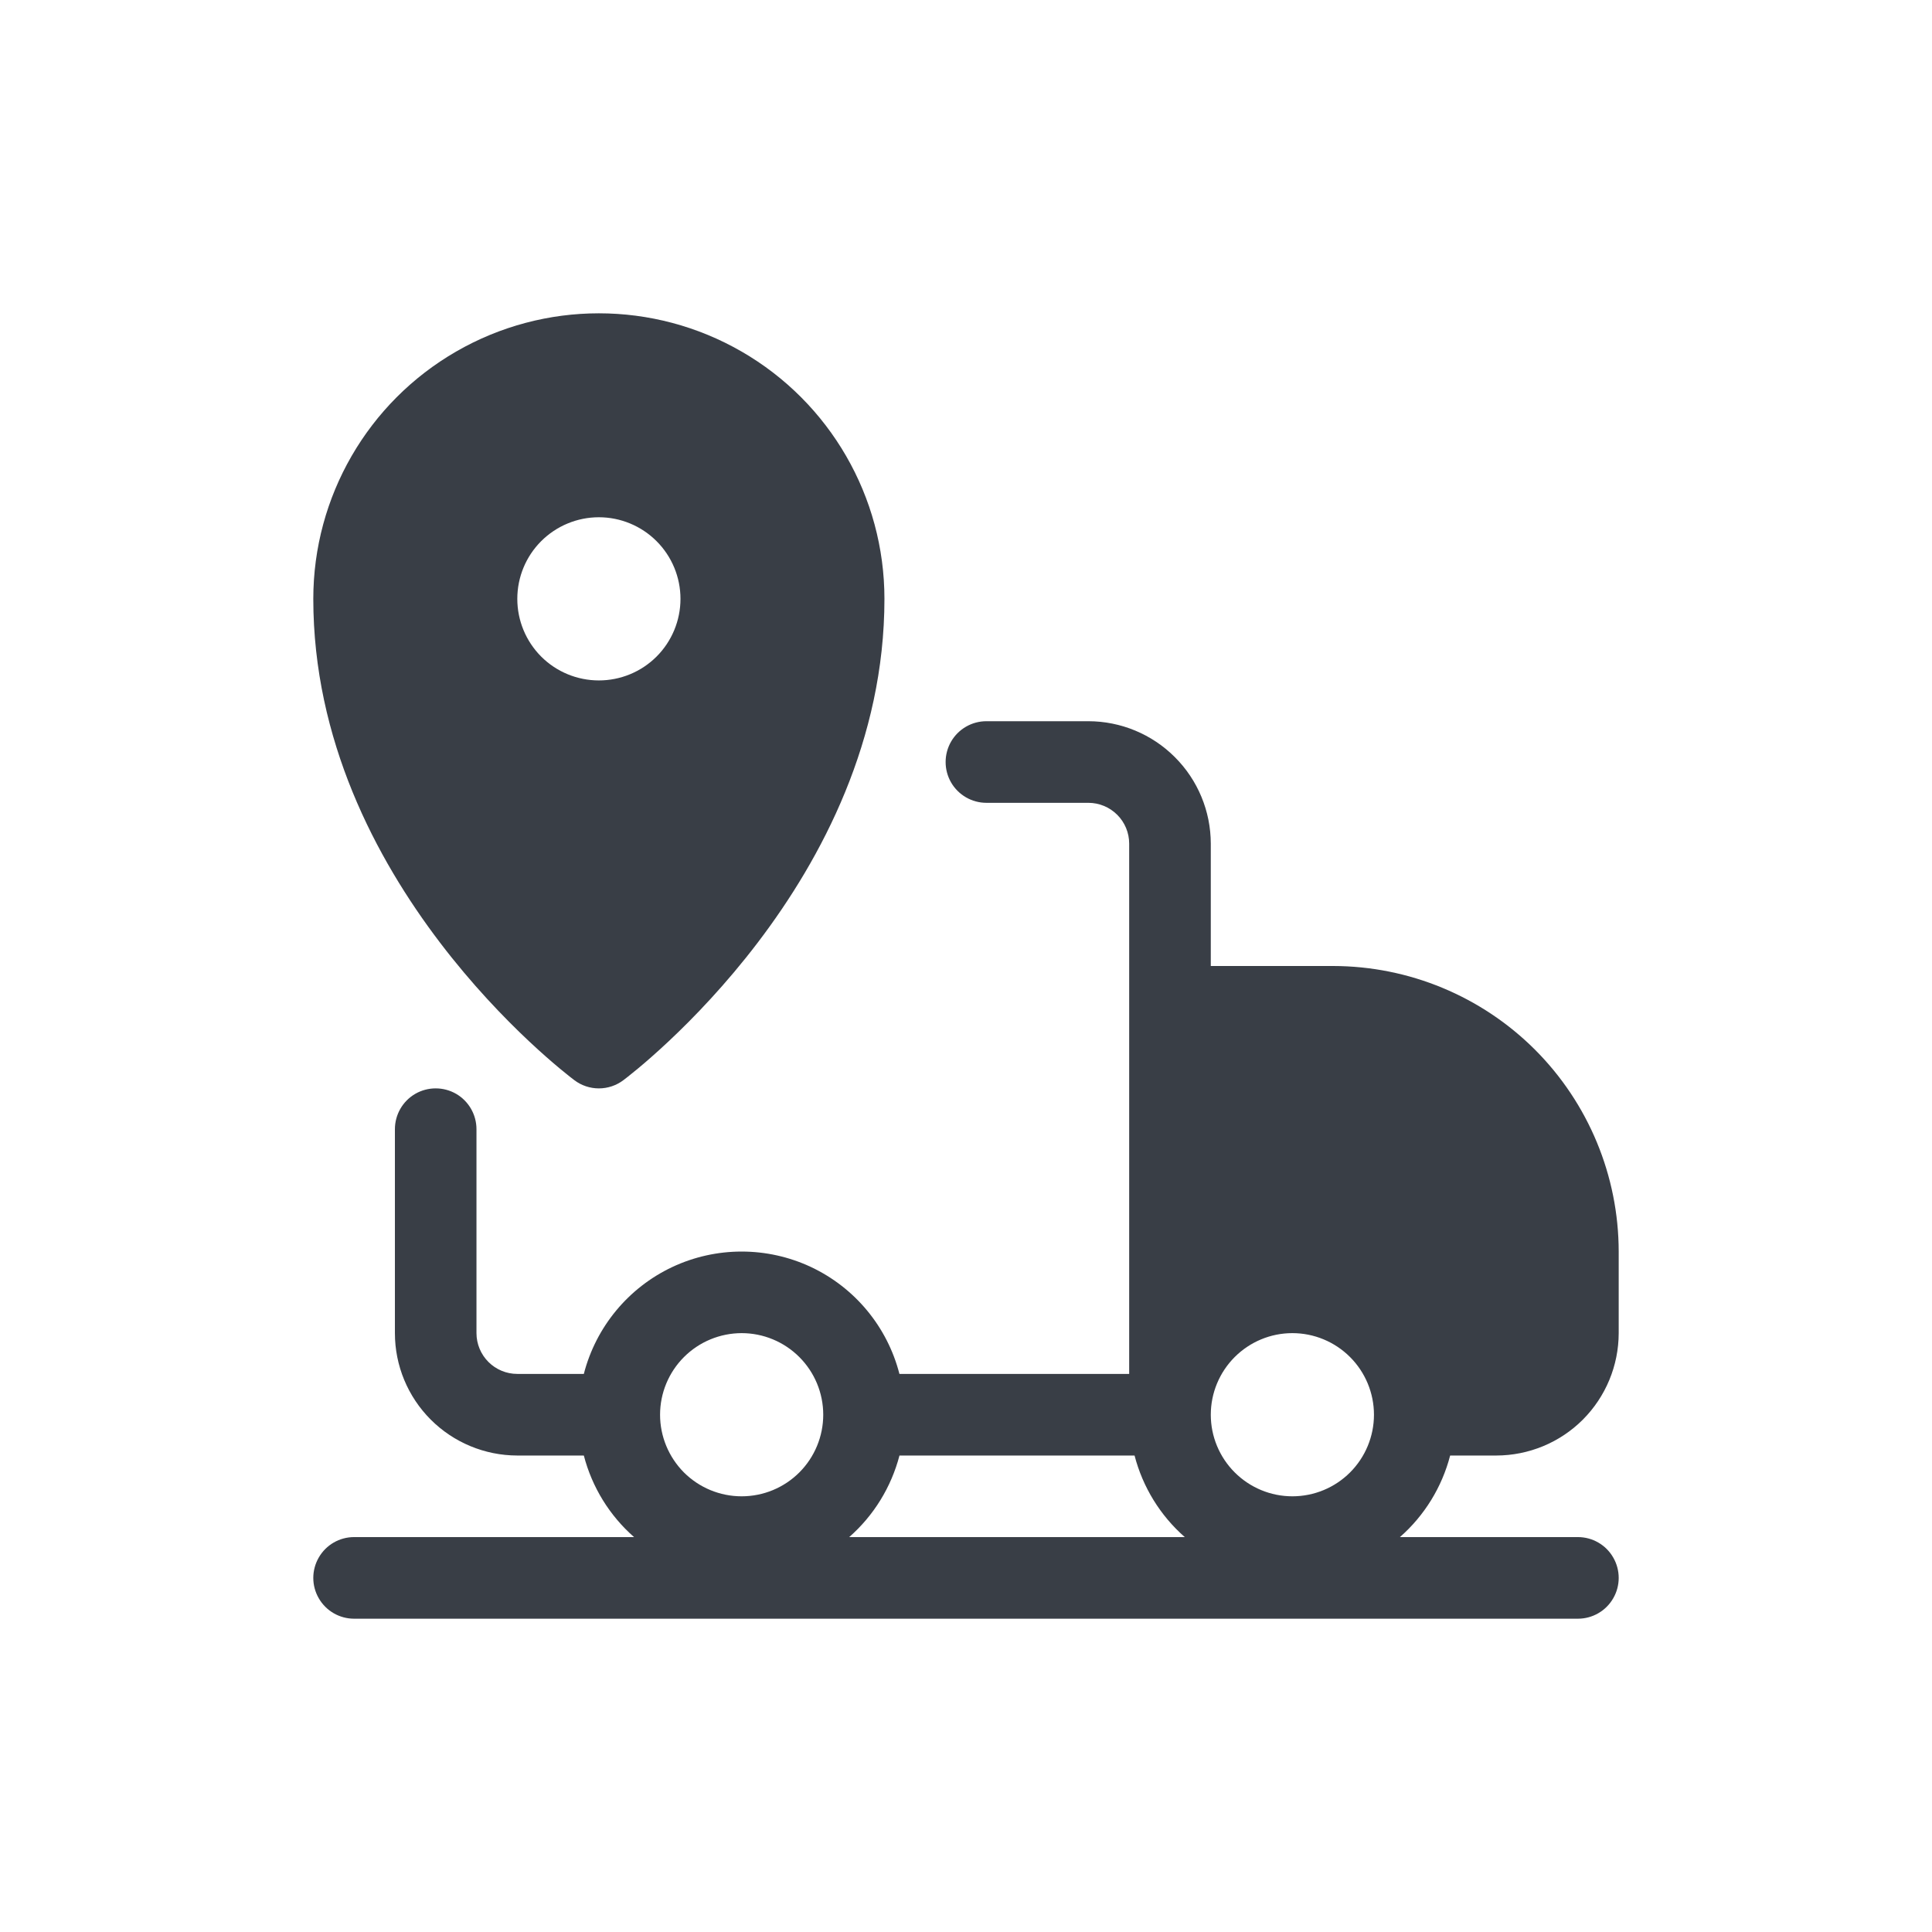<?xml version="1.0" encoding="UTF-8"?>
<svg width="37px" height="37px" viewBox="0 0 37 37" version="1.1" xmlns="http://www.w3.org/2000/svg" xmlns:xlink="http://www.w3.org/1999/xlink">
    <title>icon fzm</title>
    <g id="icon-fzm" stroke="none" stroke-width="1" fill="none" fill-rule="evenodd">
        <g id="noun-delivery-truck-4582537" transform="translate(6, 6)" fill="#393E46" fill-rule="nonzero">
            <path d="M19.532,12.5 L17.188,12.5 L17.188,10.156 C17.187,9.535 16.94,8.939 16.5,8.5 C16.061,8.06 15.465,7.813 14.844,7.812 L12.891,7.812 C12.612,7.812 12.354,7.961 12.214,8.203 C12.075,8.445 12.075,8.743 12.214,8.984 C12.354,9.226 12.612,9.375 12.891,9.375 L14.844,9.375 C15.051,9.375 15.25,9.458 15.396,9.604 C15.543,9.751 15.625,9.949 15.625,10.156 L15.625,20.312 L11.225,20.312 C10.994,19.412 10.373,18.661 9.532,18.265 C8.69,17.87 7.716,17.87 6.875,18.265 C6.034,18.661 5.413,19.412 5.181,20.312 L3.906,20.312 C3.699,20.312 3.501,20.23 3.354,20.083 C3.208,19.937 3.125,19.738 3.125,19.531 L3.125,15.625 C3.125,15.346 2.976,15.088 2.735,14.948 C2.493,14.809 2.195,14.809 1.953,14.948 C1.712,15.088 1.563,15.346 1.563,15.625 L1.563,19.531 C1.563,20.153 1.81,20.748 2.25,21.188 C2.689,21.627 3.285,21.874 3.906,21.875 L5.181,21.875 C5.338,22.48 5.673,23.025 6.143,23.437 L0.781,23.437 C0.502,23.437 0.244,23.586 0.105,23.828 C-0.035,24.07 -0.035,24.368 0.105,24.609 C0.244,24.851 0.502,25 0.781,25 L24.219,25 C24.498,25 24.756,24.851 24.895,24.609 C25.035,24.368 25.035,24.07 24.895,23.828 C24.756,23.586 24.498,23.437 24.219,23.437 L20.81,23.437 C21.28,23.025 21.615,22.48 21.772,21.875 L22.656,21.875 C23.278,21.874 23.874,21.627 24.313,21.188 C24.752,20.748 24.999,20.153 25,19.531 L25,17.969 C24.998,16.519 24.422,15.129 23.397,14.103 C22.371,13.078 20.981,12.502 19.531,12.5 L19.532,12.5 Z M8.203,19.531 C8.618,19.531 9.015,19.696 9.308,19.989 C9.601,20.282 9.766,20.679 9.766,21.094 C9.766,21.508 9.601,21.906 9.308,22.199 C9.015,22.492 8.618,22.656 8.203,22.656 C7.789,22.656 7.392,22.492 7.098,22.199 C6.806,21.905 6.641,21.508 6.641,21.094 C6.641,20.679 6.806,20.282 7.099,19.989 C7.392,19.696 7.789,19.532 8.203,19.531 Z M10.263,23.437 C10.733,23.025 11.068,22.48 11.226,21.875 L15.728,21.875 C15.885,22.48 16.22,23.025 16.69,23.437 L10.263,23.437 Z M17.188,21.094 C17.188,20.679 17.353,20.282 17.646,19.989 C17.939,19.696 18.336,19.531 18.75,19.531 C19.165,19.531 19.562,19.696 19.855,19.989 C20.148,20.282 20.313,20.679 20.313,21.094 C20.313,21.508 20.148,21.906 19.855,22.199 C19.562,22.492 19.165,22.656 18.75,22.656 C18.336,22.656 17.939,22.491 17.646,22.198 C17.353,21.905 17.188,21.508 17.188,21.094 Z" id="Shape"></path>
            <path d="M5,14.687 C5.135,14.789 5.3,14.844 5.469,14.844 C5.638,14.844 5.803,14.789 5.938,14.687 C6.142,14.534 10.938,10.875 10.938,5.469 C10.938,3.515 9.895,1.709 8.203,0.733 C6.511,-0.244 4.427,-0.244 2.735,0.733 C1.043,1.709 0,3.515 0,5.469 C0,10.875 4.796,14.534 5,14.687 Z M5.469,7.031 C5.055,7.031 4.657,6.867 4.364,6.574 C4.071,6.28 3.907,5.883 3.907,5.469 C3.907,5.054 4.071,4.657 4.364,4.364 C4.657,4.071 5.055,3.906 5.469,3.906 C5.883,3.906 6.281,4.071 6.574,4.364 C6.867,4.657 7.032,5.054 7.032,5.469 C7.032,5.883 6.867,6.281 6.574,6.574 C6.281,6.867 5.883,7.031 5.469,7.031 Z" id="Shape"></path>
        </g>
    </g>
</svg>
